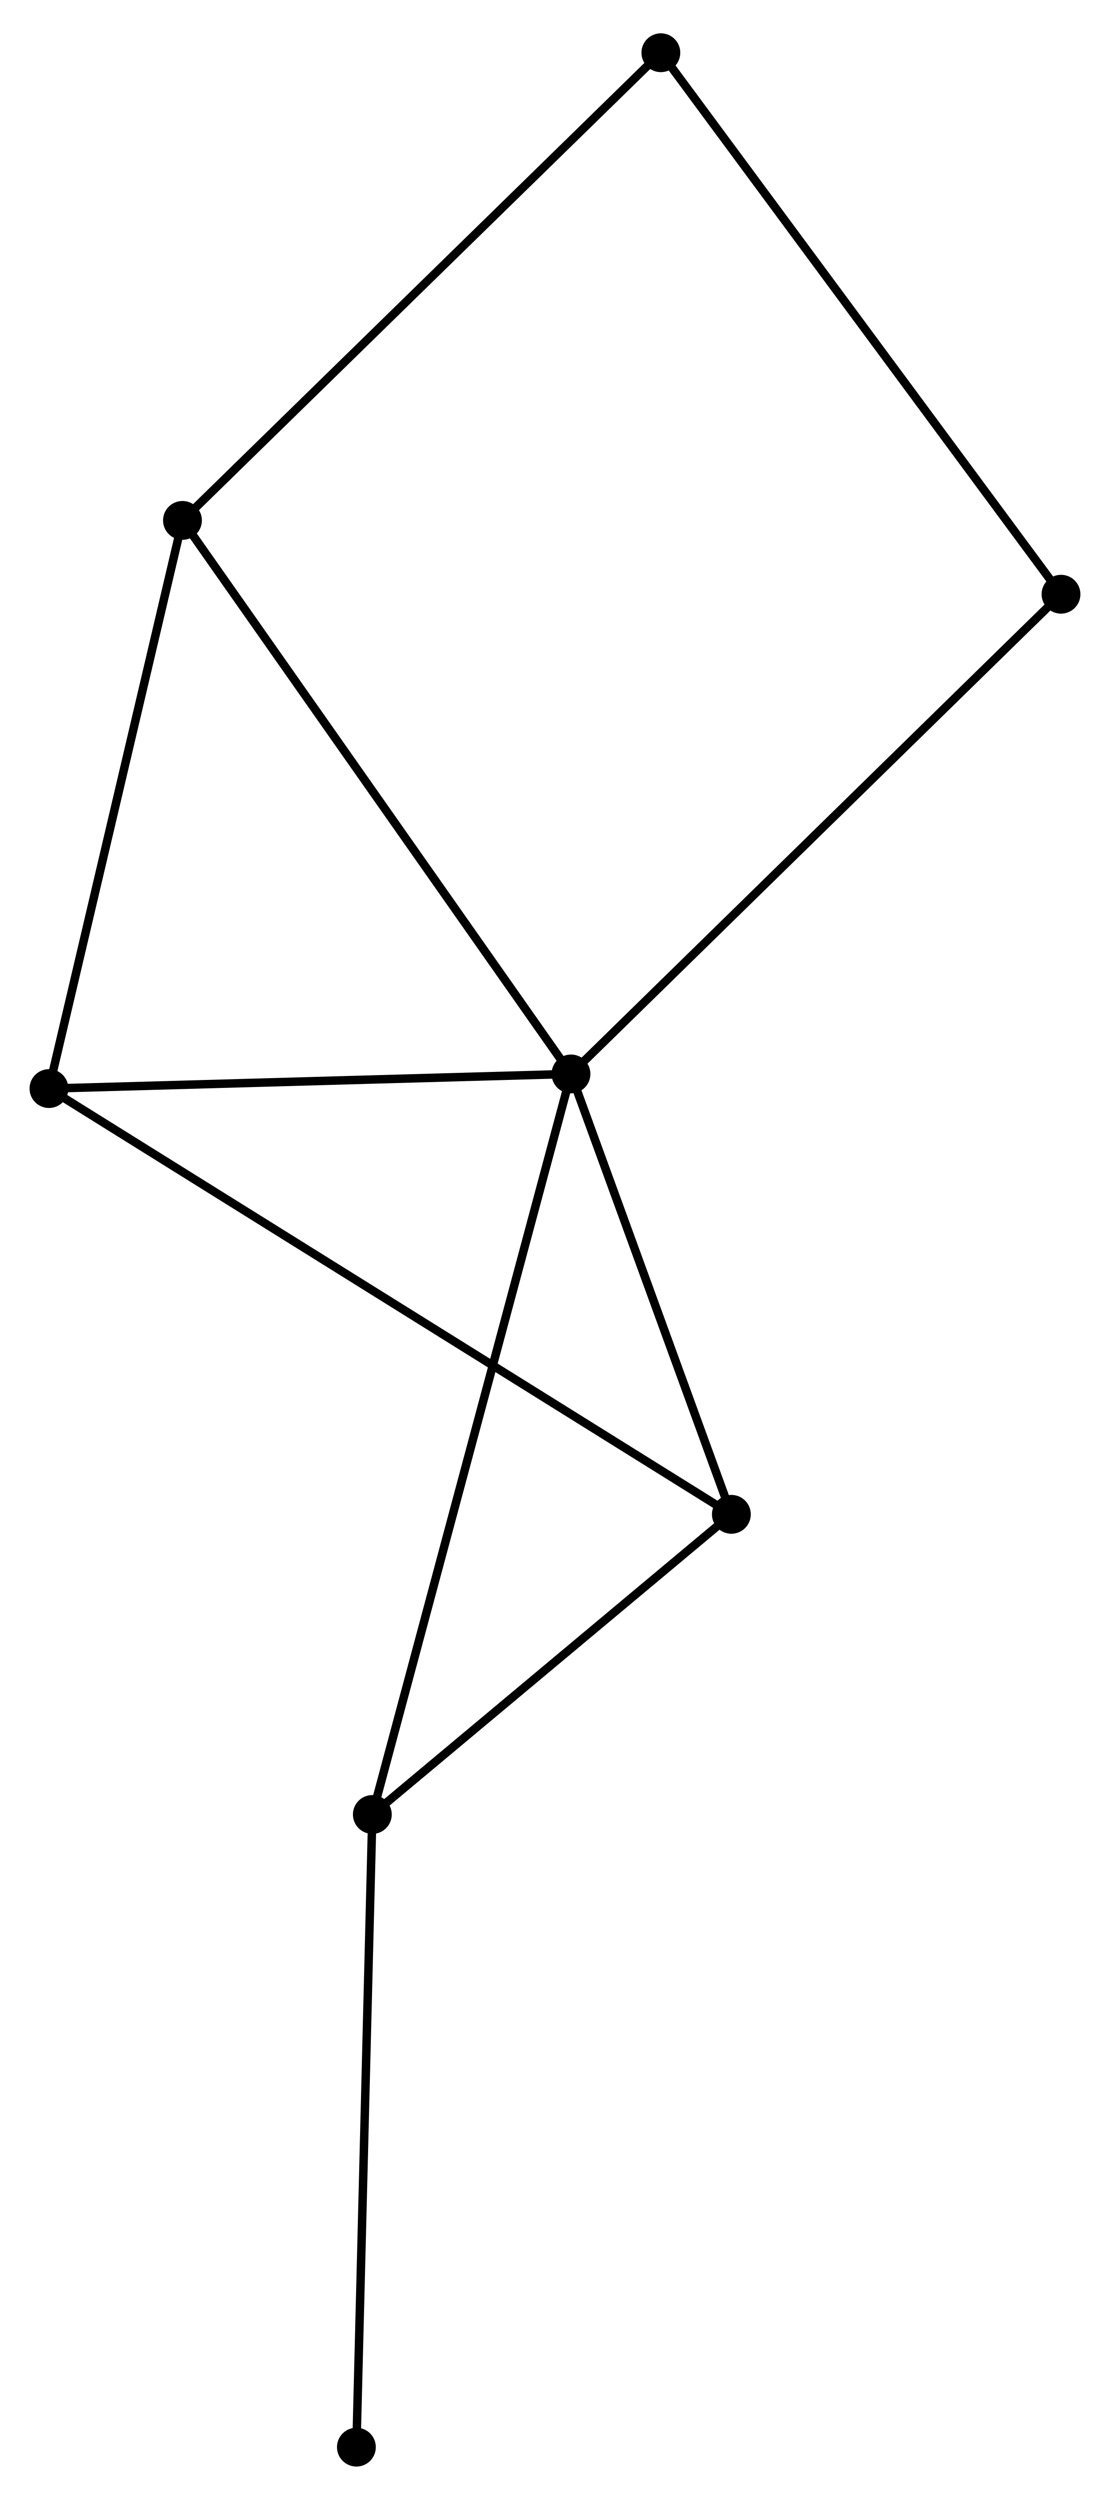 <?xml version="1.0" encoding="UTF-8" standalone="no"?>
<!DOCTYPE svg PUBLIC "-//W3C//DTD SVG 1.1//EN"
 "http://www.w3.org/Graphics/SVG/1.1/DTD/svg11.dtd">
<!-- Generated by graphviz version 2.36.0 (20140111.2315)
 -->
<!-- Title: %3 Pages: 1 -->
<svg width="131pt" height="295pt"
 viewBox="0.00 0.00 131.48 295.19" xmlns="http://www.w3.org/2000/svg" xmlns:xlink="http://www.w3.org/1999/xlink">
<g id="graph0" class="graph" transform="scale(1 1) rotate(0) translate(4 291.188)">
<title>%3</title>
<!-- 0 -->
<g id="node1" class="node"><title>0</title>
<ellipse fill="black" stroke="black" cx="63.633" cy="-164.439" rx="1.8" ry="1.8"/>
</g>
<!-- 1 -->
<g id="node2" class="node"><title>1</title>
<ellipse fill="black" stroke="black" cx="40.104" cy="-76.732" rx="1.8" ry="1.8"/>
</g>
<!-- 0&#45;&#45;1 -->
<g id="edge1" class="edge"><title>0&#45;&#45;1</title>
<path fill="none" stroke="black" d="M63.142,-162.607C60.08,-151.193 43.647,-89.939 40.593,-78.554"/>
</g>
<!-- 2 -->
<g id="node3" class="node"><title>2</title>
<ellipse fill="black" stroke="black" cx="1.8" cy="-162.706" rx="1.8" ry="1.8"/>
</g>
<!-- 0&#45;&#45;2 -->
<g id="edge2" class="edge"><title>0&#45;&#45;2</title>
<path fill="none" stroke="black" d="M61.576,-164.382C52.188,-164.119 13.463,-163.033 3.928,-162.766"/>
</g>
<!-- 3 -->
<g id="node4" class="node"><title>3</title>
<ellipse fill="black" stroke="black" cx="17.614" cy="-229.998" rx="1.8" ry="1.8"/>
</g>
<!-- 0&#45;&#45;3 -->
<g id="edge3" class="edge"><title>0&#45;&#45;3</title>
<path fill="none" stroke="black" d="M62.496,-166.06C56.184,-175.051 25.515,-218.743 18.881,-228.193"/>
</g>
<!-- 4 -->
<g id="node5" class="node"><title>4</title>
<ellipse fill="black" stroke="black" cx="82.632" cy="-112.28" rx="1.8" ry="1.8"/>
</g>
<!-- 0&#45;&#45;4 -->
<g id="edge4" class="edge"><title>0&#45;&#45;4</title>
<path fill="none" stroke="black" d="M64.265,-162.704C67.15,-154.785 79.049,-122.118 81.978,-114.075"/>
</g>
<!-- 6 -->
<g id="node6" class="node"><title>6</title>
<ellipse fill="black" stroke="black" cx="121.677" cy="-221.254" rx="1.8" ry="1.8"/>
</g>
<!-- 0&#45;&#45;6 -->
<g id="edge5" class="edge"><title>0&#45;&#45;6</title>
<path fill="none" stroke="black" d="M65.068,-165.844C73.029,-173.636 111.713,-211.5 120.08,-219.69"/>
</g>
<!-- 1&#45;&#45;4 -->
<g id="edge6" class="edge"><title>1&#45;&#45;4</title>
<path fill="none" stroke="black" d="M41.519,-77.915C47.976,-83.312 74.611,-105.575 81.169,-111.056"/>
</g>
<!-- 7 -->
<g id="node7" class="node"><title>7</title>
<ellipse fill="black" stroke="black" cx="38.216" cy="-1.8" rx="1.8" ry="1.8"/>
</g>
<!-- 1&#45;&#45;7 -->
<g id="edge7" class="edge"><title>1&#45;&#45;7</title>
<path fill="none" stroke="black" d="M40.057,-74.88C39.798,-64.603 38.54,-14.664 38.268,-3.863"/>
</g>
<!-- 2&#45;&#45;3 -->
<g id="edge8" class="edge"><title>2&#45;&#45;3</title>
<path fill="none" stroke="black" d="M2.256,-164.648C4.566,-174.474 14.944,-218.634 17.186,-228.176"/>
</g>
<!-- 2&#45;&#45;4 -->
<g id="edge9" class="edge"><title>2&#45;&#45;4</title>
<path fill="none" stroke="black" d="M3.488,-161.653C14.008,-155.091 70.461,-119.873 80.954,-113.327"/>
</g>
<!-- 5 -->
<g id="node8" class="node"><title>5</title>
<ellipse fill="black" stroke="black" cx="74.28" cy="-285.388" rx="1.8" ry="1.8"/>
</g>
<!-- 3&#45;&#45;5 -->
<g id="edge10" class="edge"><title>3&#45;&#45;5</title>
<path fill="none" stroke="black" d="M19.015,-231.367C26.787,-238.963 64.552,-275.879 72.72,-283.863"/>
</g>
<!-- 5&#45;&#45;6 -->
<g id="edge11" class="edge"><title>5&#45;&#45;6</title>
<path fill="none" stroke="black" d="M75.451,-283.803C81.952,-275.007 113.54,-232.264 120.373,-223.019"/>
</g>
</g>
</svg>
